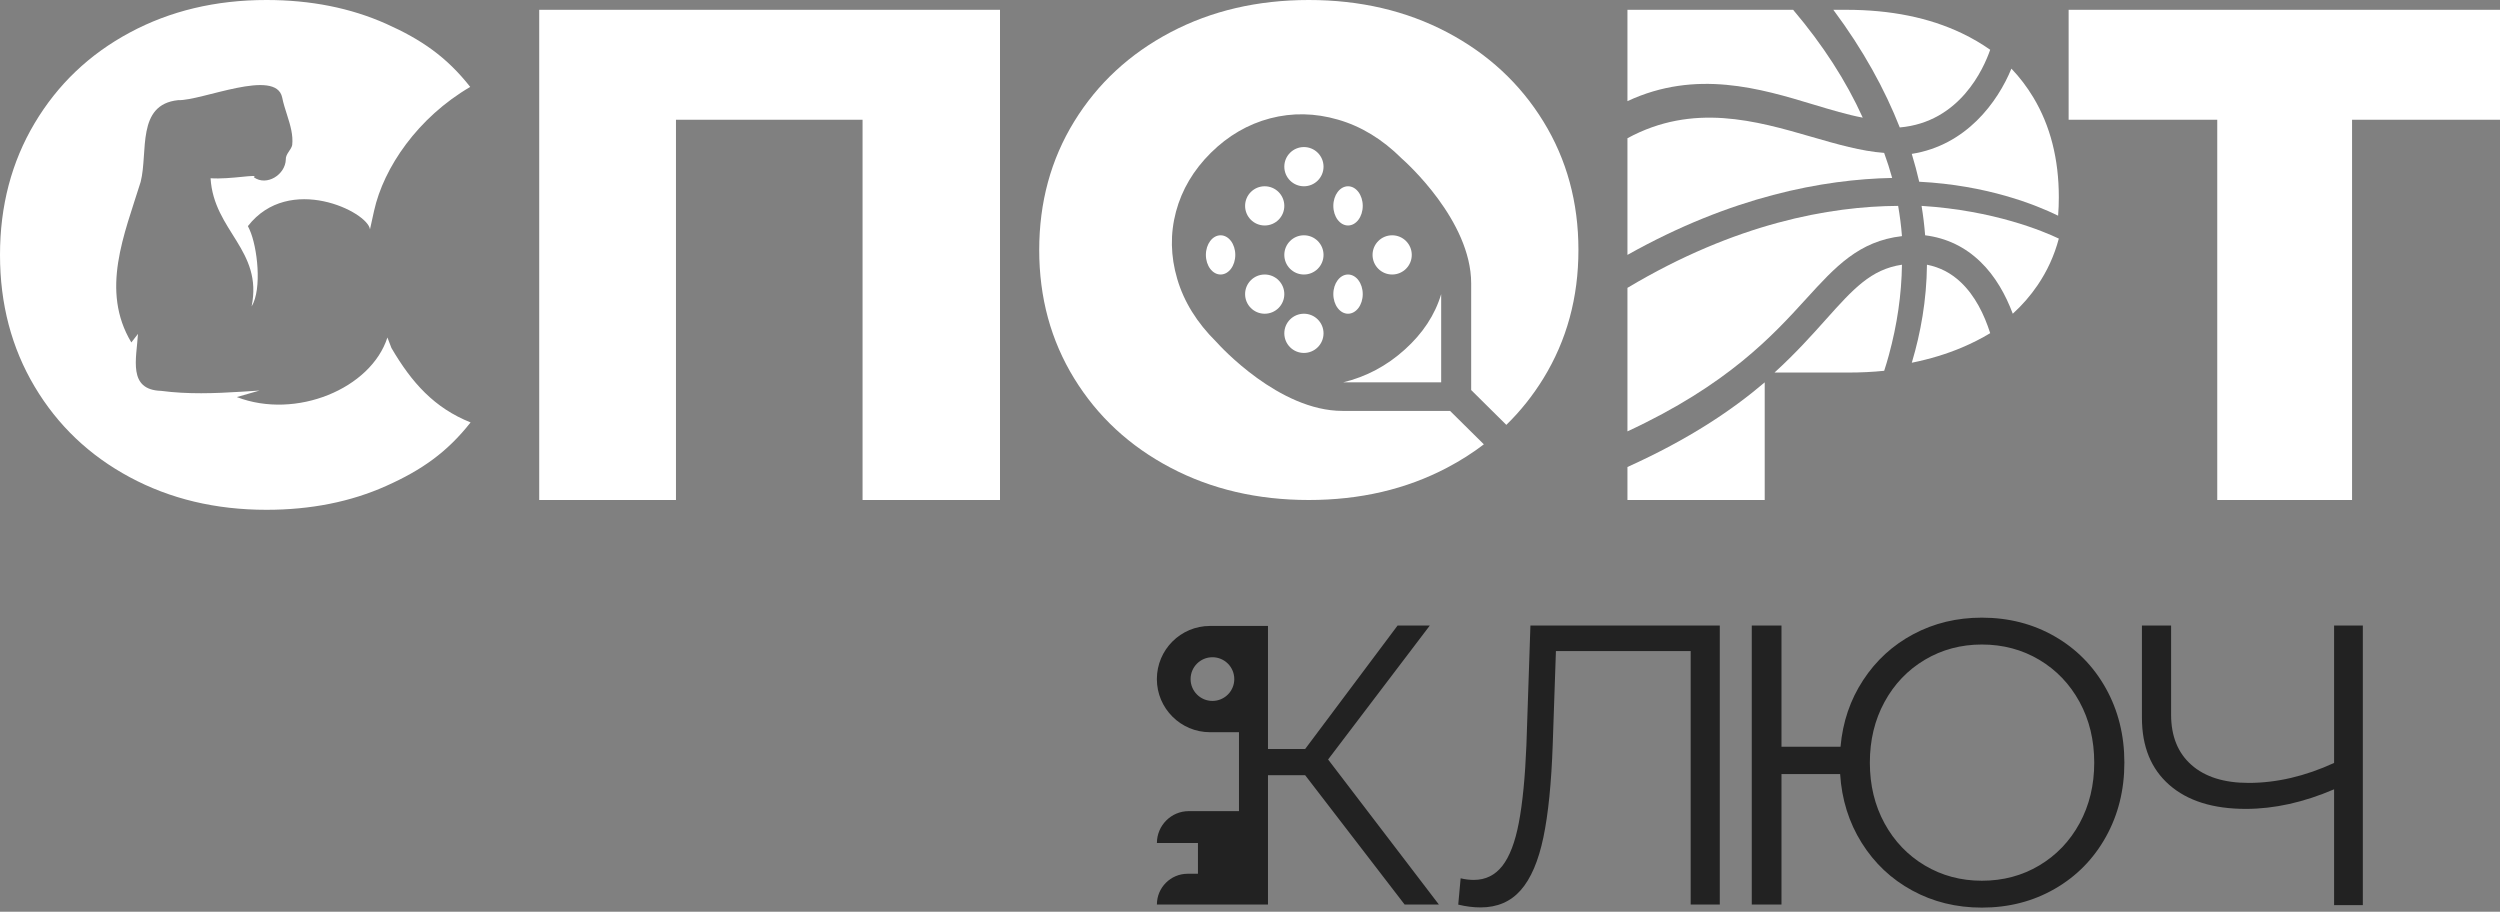 <svg width="255" height="93" viewBox="0 0 255 93" fill="none" xmlns="http://www.w3.org/2000/svg">
<rect x="0" y="0" width="255" height="93" fill="#808080" stroke="none"/>
<path d="M48 43.087C45.601 46.133 43.008 47.951 39.386 49.568C35.765 51.189 31.694 52 27.174 52C22.002 52 17.352 50.889 13.235 48.673C9.114 46.461 5.881 43.383 3.529 39.428C1.176 35.473 0 31.002 0 26.002C0 21.002 1.176 16.523 3.529 12.572C5.881 8.617 9.114 5.534 13.235 3.322C17.352 1.111 21.997 0 27.174 0C31.694 0 35.76 0.811 39.386 2.427C43.008 4.044 45.564 5.82 47.963 8.866C42.619 11.987 39.132 17.09 38.155 21.504L37.738 23.397C37.534 21.612 29.499 17.652 25.285 23.064C25.341 23.186 25.405 23.313 25.461 23.434C26.253 25.187 26.748 29.461 25.665 31.26C26.837 25.506 21.803 23.566 21.478 18.181C23.516 18.322 26.498 17.694 25.887 18.078C27.202 19.03 29.11 17.811 29.152 16.27C29.124 15.698 29.703 15.3 29.805 14.793C29.916 13.795 29.62 12.783 29.3 11.785C29.106 11.167 28.902 10.553 28.782 9.944C28.156 6.907 20.566 10.295 18.172 10.215C13.888 10.656 15.12 15.506 14.347 18.552C12.689 23.903 10.207 29.615 13.397 34.929C13.629 34.634 13.791 34.418 14.073 34.057C13.925 36.588 13.008 39.765 16.431 39.868C19.163 40.229 21.881 40.126 24.609 39.957C25.23 39.92 25.855 39.877 26.48 39.835C26.16 39.924 25.841 40.018 25.507 40.112C25.072 40.238 24.618 40.365 24.155 40.501C30.199 42.825 37.844 39.639 39.516 34.423L39.928 35.496C42.003 39.043 44.3 41.607 48 43.087Z" fill="white"/>
<path d="M156.103 63.803L155.694 76.004C155.56 79.285 155.302 81.921 154.921 83.914C154.543 85.906 153.979 87.377 153.235 88.328C152.489 89.276 151.519 89.751 150.327 89.751C149.892 89.751 149.446 89.697 148.985 89.587L148.74 92.272C149.527 92.46 150.287 92.557 151.017 92.557C152.727 92.557 154.094 91.966 155.125 90.787C156.156 89.609 156.922 87.818 157.424 85.42C157.926 83.019 158.243 79.854 158.379 75.923L158.704 66.407H172.449V92.259H175.419V63.803H156.103Z" fill="#222222"/>
<path d="M214.796 70.207C213.534 67.951 211.797 66.184 209.582 64.912C207.367 63.639 204.888 63 202.147 63C199.599 63 197.273 63.561 195.168 64.683C193.063 65.803 191.353 67.368 190.04 69.377C188.724 71.385 187.954 73.649 187.734 76.167H181.711V63.803H178.68V92.259H181.711V78.952H187.693C187.857 81.553 188.593 83.895 189.892 85.97C191.195 88.049 192.91 89.668 195.045 90.83C197.177 91.993 199.545 92.576 202.147 92.576C204.888 92.576 207.367 91.939 209.582 90.664C211.797 89.391 213.534 87.627 214.796 85.369C216.055 83.111 216.686 80.584 216.686 77.789C216.686 74.991 216.055 72.465 214.796 70.207ZM212.116 83.978C211.12 85.804 209.748 87.238 208.003 88.277C206.26 89.316 204.308 89.834 202.147 89.834C200.015 89.834 198.076 89.316 196.331 88.277C194.588 87.238 193.216 85.804 192.22 83.978C191.224 82.15 190.725 80.088 190.725 77.789C190.725 75.491 191.224 73.426 192.22 71.6C193.216 69.772 194.588 68.338 196.331 67.299C198.076 66.262 200.015 65.741 202.147 65.741C204.308 65.741 206.26 66.262 208.003 67.299C209.748 68.338 211.12 69.772 212.116 71.6C213.112 73.426 213.612 75.491 213.612 77.789C213.612 80.088 213.112 82.15 212.116 83.978Z" fill="#222222"/>
<path d="M238.077 63.803V77.821C235.116 79.18 232.21 79.856 229.356 79.856C226.857 79.856 224.915 79.247 223.53 78.025C222.144 76.801 221.452 75.091 221.452 72.892V63.803H218.477V73.216C218.477 76.151 219.408 78.431 221.269 80.061C223.13 81.69 225.732 82.507 229.072 82.507C231.977 82.507 234.979 81.841 238.077 80.509V92.326H241.009V63.803H238.077Z" fill="#222222"/>
<path d="M55 1V51H68.948V12.214H87.981V51H102V1H55Z" fill="white"/>
<path d="M166 47.633C172.332 44.777 176.722 41.794 180 39V51H166V47.633Z" fill="white"/>
<path d="M194 27C193.957 30.041 193.512 33.112 192.666 36.216C192.517 36.762 192.359 37.294 192.187 37.821C191.011 37.942 189.791 38 188.524 38H181C183.152 36.037 184.812 34.19 186.261 32.565C189.021 29.485 190.829 27.469 194 27Z" fill="white"/>
<path d="M199.996 28.785C201.45 30.154 202.391 32.071 203 33.983C202.109 34.521 201.153 35.008 200.127 35.442C198.547 36.112 196.836 36.627 195 37C195.01 36.962 195.025 36.925 195.035 36.887C195.896 33.988 196.514 30.659 196.55 27C197.868 27.26 199.005 27.85 199.996 28.785Z" fill="white"/>
<path d="M193.611 21C193.789 22.025 193.92 23.051 194 24.085C189.605 24.589 187.203 27.217 184.248 30.461C180.837 34.208 176.231 39.255 166 44V29.361C177.042 22.766 186.663 21.037 193.611 21Z" fill="white"/>
<path d="M210 24.336C209.54 26.069 208.814 27.653 207.826 29.102C207.104 30.164 206.261 31.129 205.303 32C204.581 30.076 203.535 28.184 202.019 26.717C200.441 25.184 198.547 24.275 196.363 24C196.286 23.022 196.169 22.02 196 21C203.414 21.466 208.455 23.6 210 24.336Z" fill="white"/>
<path d="M182.899 1C185.939 4.585 188.306 8.255 190 12C188.446 11.709 186.752 11.199 184.994 10.669C179.583 9.033 173.001 7.046 166 10.317V1H182.899Z" fill="white"/>
<path d="M203 5.075C202.338 6.985 199.919 12.462 193.776 13C192.25 9.121 190.053 5.095 187 1H188.318C192.85 1 196.781 1.799 200.122 3.397C201.152 3.889 202.112 4.452 203 5.075Z" fill="white"/>
<path d="M192.182 15.595C192.492 16.445 192.765 17.295 193 18.15C185.983 18.289 176.624 20.031 166 26V14.099C172.706 10.462 179.112 12.316 184.807 13.965C187.389 14.713 189.849 15.423 192.182 15.595Z" fill="white"/>
<path d="M210 20.122C210 20.763 209.977 21.389 209.928 22C207.618 20.87 202.669 18.89 195.759 18.537C195.542 17.603 195.294 16.654 195 15.696C200.559 14.82 203.763 10.409 205.164 7C206.009 7.885 206.755 8.868 207.401 9.939C209.137 12.83 210 16.224 210 20.122Z" fill="white"/>
<path d="M211 1V12.214H226.16V51H239.91V12.214H255V1H211Z" fill="white"/>
<path d="M143.289 35.655C145.125 34.004 146.367 32.12 147 30V39H137C139.356 38.429 141.453 37.314 143.289 35.655Z" fill="white"/>
<path d="M161 25.495C161 30.354 159.809 34.717 157.428 38.595C156.349 40.348 155.089 41.931 153.646 43.337L150.06 39.784V28.906C150.06 22.502 143.387 16.523 142.967 16.158C142.953 16.144 142.948 16.139 142.948 16.139C140.983 14.187 138.821 12.877 136.472 12.202C134.123 11.521 131.817 11.48 129.552 12.072C127.287 12.669 125.27 13.844 123.501 15.593C121.736 17.347 120.554 19.341 119.952 21.585C119.354 23.834 119.392 26.12 120.078 28.448C120.76 30.775 122.086 32.913 124.052 34.861C124.052 34.861 124.056 34.865 124.07 34.879C124.439 35.296 130.467 41.912 136.93 41.912V41.917H147.912L151.353 45.322C150.2 46.206 148.948 46.998 147.604 47.706C143.429 49.903 138.732 51 133.498 51C128.268 51 123.566 49.903 119.396 47.706C115.222 45.512 111.949 42.477 109.567 38.599C107.186 34.722 106 30.358 106 25.5C106 20.642 107.186 16.273 109.567 12.396C111.949 8.523 115.222 5.488 119.396 3.29C123.566 1.097 128.268 0 133.498 0C138.732 0 143.429 1.097 147.604 3.29C151.773 5.488 155.047 8.523 157.428 12.396C159.809 16.269 161 20.637 161 25.495Z" fill="white"/>
<path d="M129 23C130.105 23 131 22.105 131 21C131 19.895 130.105 19 129 19C127.895 19 127 19.895 127 21C127 22.105 127.895 23 129 23Z" fill="white"/>
<path d="M124.5 28C125.328 28 126 27.105 126 26C126 24.895 125.328 24 124.5 24C123.672 24 123 24.895 123 26C123 27.105 123.672 28 124.5 28Z" fill="white"/>
<path d="M133 19C134.105 19 135 18.105 135 17C135 15.895 134.105 15 133 15C131.895 15 131 15.895 131 17C131 18.105 131.895 19 133 19Z" fill="white"/>
<path d="M133 28C134.105 28 135 27.105 135 26C135 24.895 134.105 24 133 24C131.895 24 131 24.895 131 26C131 27.105 131.895 28 133 28Z" fill="white"/>
<path d="M129 32C130.105 32 131 31.105 131 30C131 28.895 130.105 28 129 28C127.895 28 127 28.895 127 30C127 31.105 127.895 32 129 32Z" fill="white"/>
<path d="M137.5 23C138.328 23 139 22.105 139 21C139 19.895 138.328 19 137.5 19C136.672 19 136 19.895 136 21C136 22.105 136.672 23 137.5 23Z" fill="white"/>
<path d="M137.5 32C138.328 32 139 31.105 139 30C139 28.895 138.328 28 137.5 28C136.672 28 136 28.895 136 30C136 31.105 136.672 32 137.5 32Z" fill="white"/>
<path d="M133 36C134.105 36 135 35.105 135 34C135 32.895 134.105 32 133 32C131.895 32 131 32.895 131 34C131 35.105 131.895 36 133 36Z" fill="white"/>
<path d="M142 28C143.105 28 144 27.105 144 26C144 24.895 143.105 24 142 24C140.895 24 140 24.895 140 26C140 27.105 140.895 28 142 28Z" fill="white"/>
<path d="M135.466 77.467L145.841 63.805L142.555 63.803L133.125 76.398H129.334V63.846H123.421C120.427 63.846 118 66.273 118 69.267C118 70.762 118.607 72.116 119.59 73.096C120.57 74.078 121.923 74.685 123.421 74.685H126.377V82.735H121.257C120.357 82.735 119.547 83.097 118.959 83.688C118.371 84.276 118.005 85.09 118.005 85.986H122.191V89.123H121.141C120.274 89.123 119.49 89.474 118.924 90.041C118.354 90.61 118.005 91.394 118.005 92.259L129.334 92.261V79.07H133.125L143.271 92.261H146.765L135.466 77.467ZM123.668 71.495C122.438 71.495 121.44 70.496 121.44 69.267C121.44 68.034 122.438 67.038 123.668 67.038C124.898 67.038 125.897 68.034 125.897 69.267C125.897 70.496 124.898 71.495 123.668 71.495Z" fill="#222222"/>
</svg>
